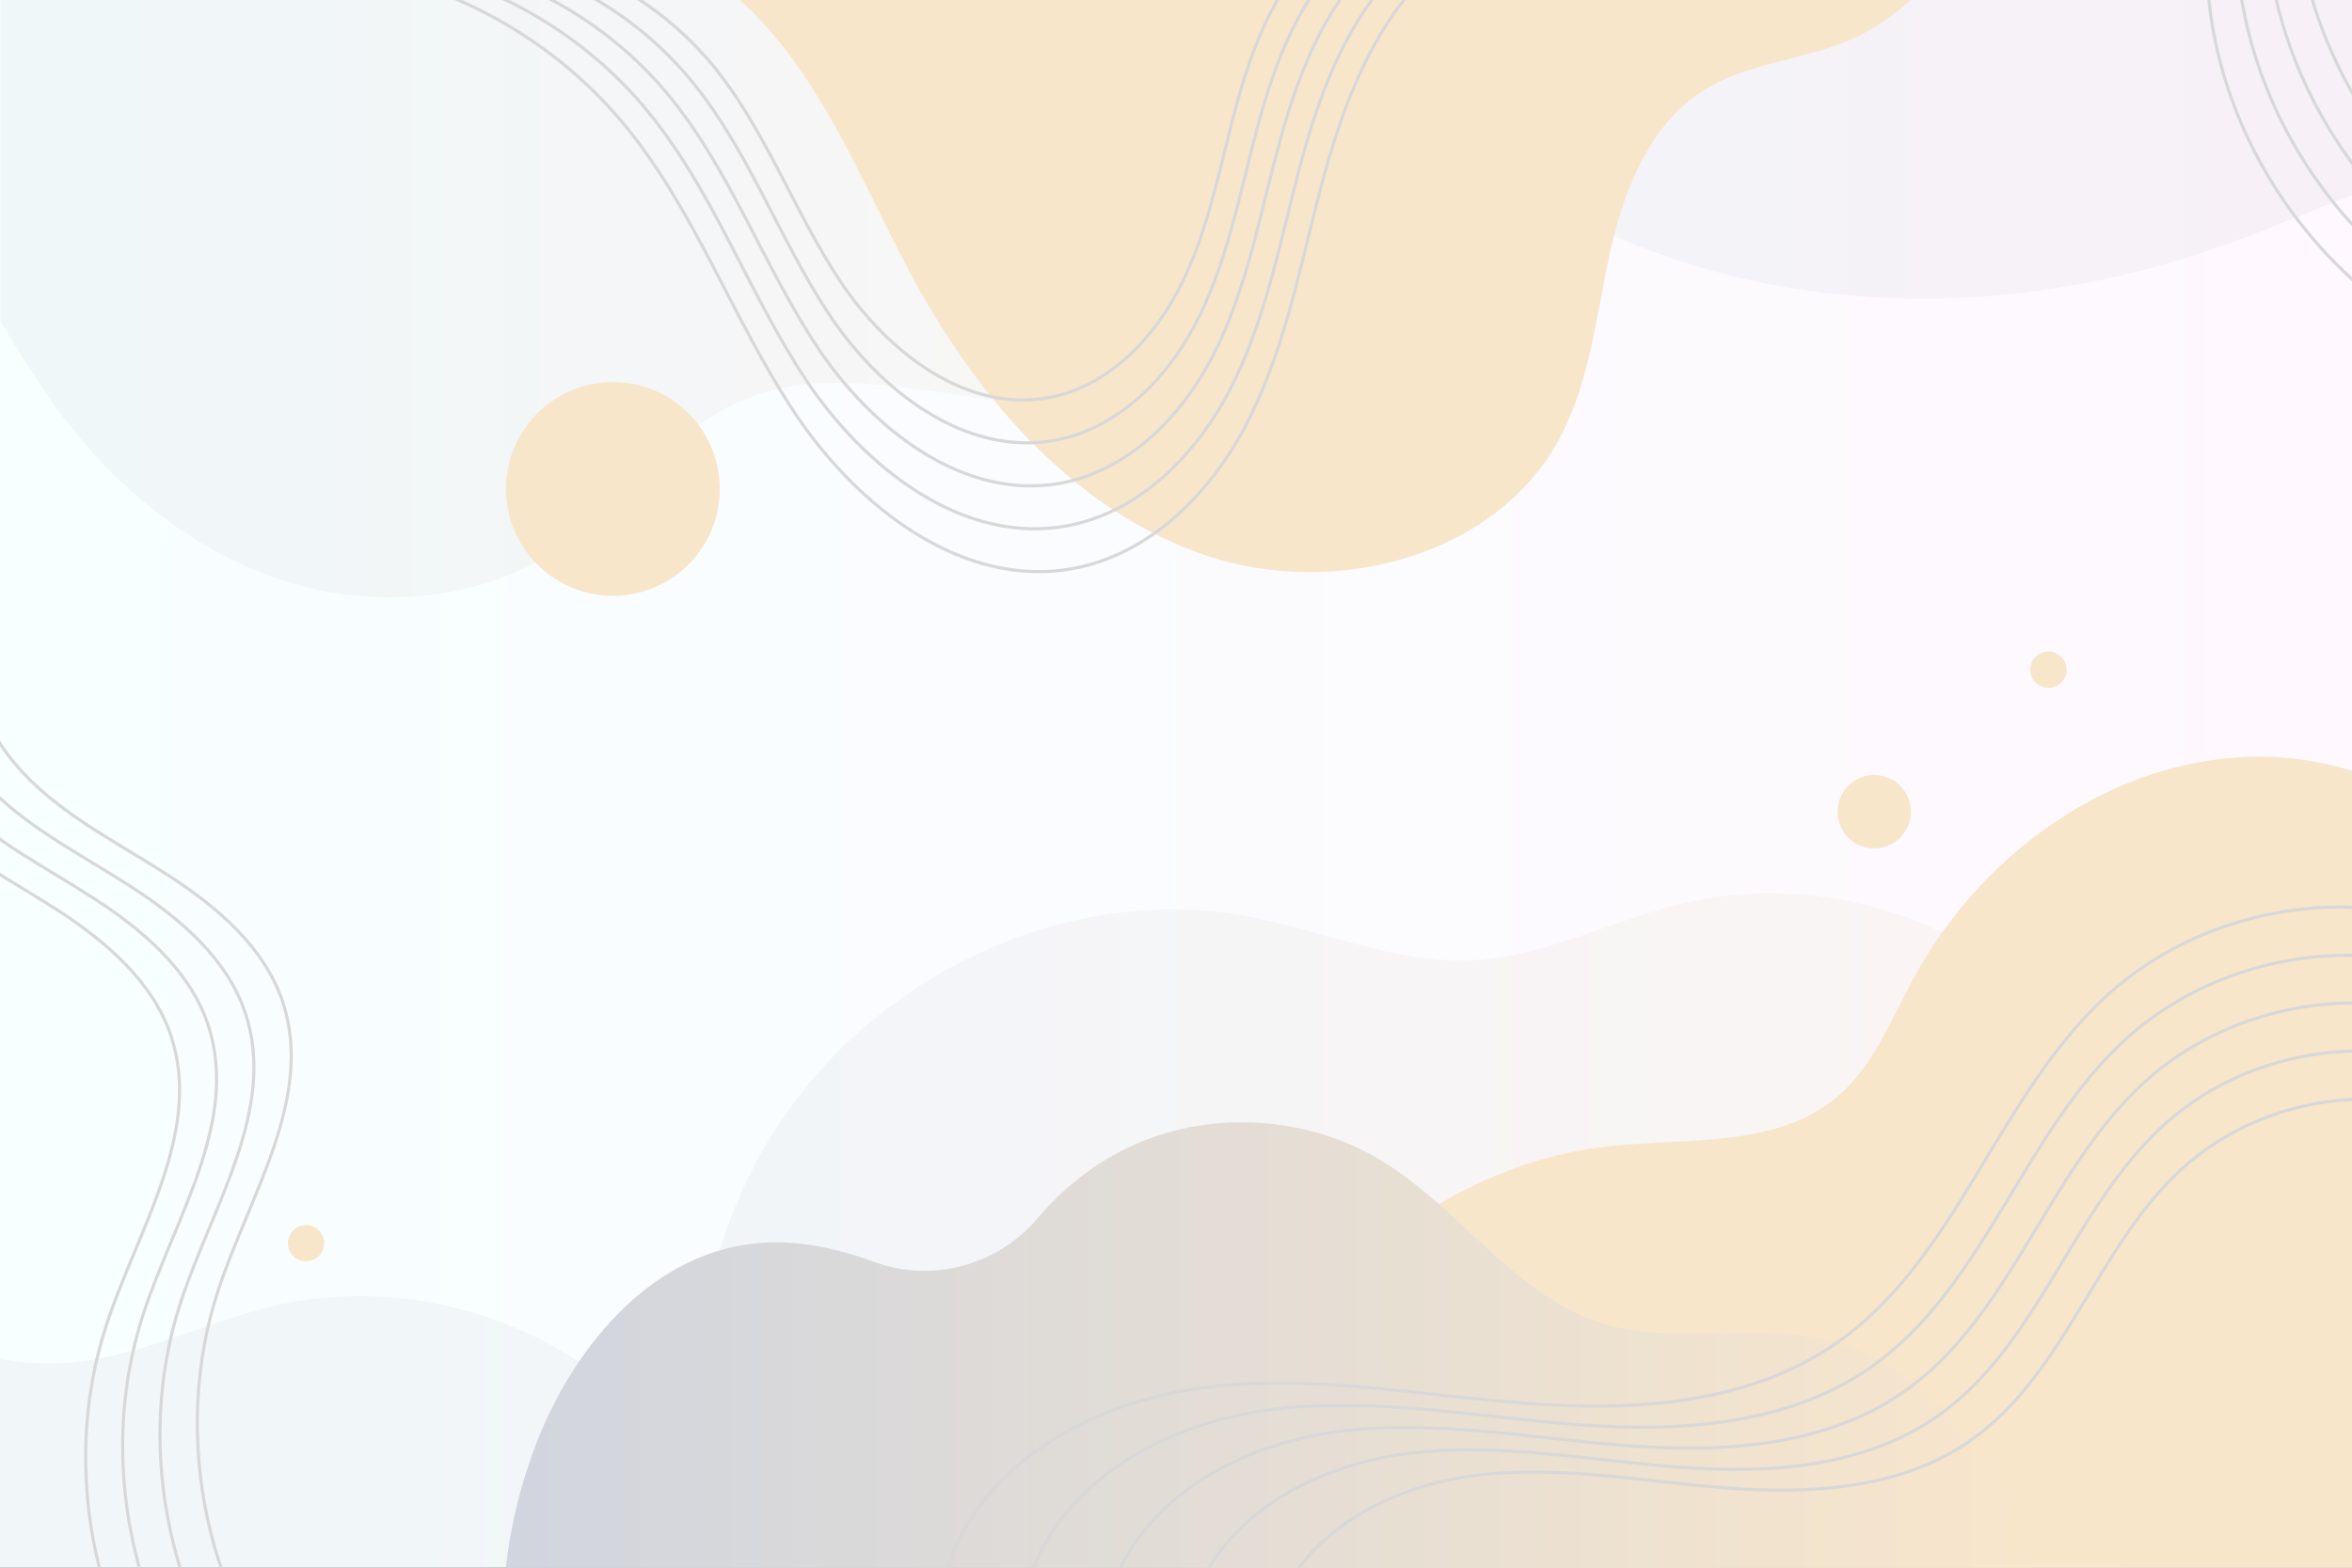 <?xml version="1.0" encoding="utf-8"?>
<!-- Generator: Adobe Illustrator 24.0.2, SVG Export Plug-In . SVG Version: 6.00 Build 0)  -->
<svg version="1.1" xmlns="http://www.w3.org/2000/svg" xmlns:xlink="http://www.w3.org/1999/xlink" x="0px" y="0px"
	 viewBox="0 0 750 500" style="enable-background:new 0 0 750 500;" xml:space="preserve">
<rect x="0" y="0" width="750" height="500" fill="#333333" stroke="none"/>
<style type="text/css">
	.st0{clip-path:url(#SVGID_2_);fill:url(#SVGID_3_);}
	.st1{opacity:0.2;clip-path:url(#SVGID_2_);fill:url(#SVGID_4_);}
	.st2{opacity:0.2;clip-path:url(#SVGID_2_);fill:url(#SVGID_5_);}
	.st3{opacity:0.2;clip-path:url(#SVGID_2_);fill:url(#SVGID_6_);}
	.st4{opacity:0.2;clip-path:url(#SVGID_2_);fill:url(#SVGID_7_);}
	.st5{clip-path:url(#SVGID_2_);fill:#F8E6CB;}
	.st6{clip-path:url(#SVGID_2_);fill:url(#SVGID_8_);}
	.st7{clip-path:url(#SVGID_2_);}
	.st8{fill:none;stroke:#D8D8D8;stroke-miterlimit:10;}
</style>
<g id="BACKGROUND">
</g>
<g id="OBJECTS">
	<g>
		<defs>
			<rect id="SVGID_1_" width="750" height="500"/>
		</defs>
		<clipPath id="SVGID_2_">
			<use xlink:href="#SVGID_1_"  style="overflow:visible;"/>
		</clipPath>
		<linearGradient id="SVGID_3_" gradientUnits="userSpaceOnUse" x1="0" y1="250" x2="750" y2="250">
			<stop  offset="0" style="stop-color:#F7FFFF"/>
			<stop  offset="1" style="stop-color:#FFF8FE"/>
		</linearGradient>
		<rect class="st0" width="750" height="500"/>
		<linearGradient id="SVGID_4_" gradientUnits="userSpaceOnUse" x1="221.661" y1="466.929" x2="732.238" y2="466.929">
			<stop  offset="0" style="stop-color:#D1D5DE"/>
			<stop  offset="1" style="stop-color:#F8E6CB"/>
		</linearGradient>
		<path class="st1" d="M682.5,545.3c-7.5-21.6-5.5-45.4-1.5-67.9c4-22.5,9.8-45,9.5-67.9c-0.5-37.4-18.4-74.2-47.7-97.5
			c-29.3-23.3-69.3-32.5-105.7-24c-23,5.4-44.7,17.3-68.3,18.3c-24.3,1-47.3-9.7-71.2-14.1c-56.7-10.4-117.5,18.1-149.2,66.3
			c-31.7,48.1-34.7,112.7-11.5,165.5s70.8,93.2,125.3,112c54.5,18.7,115.2,16.6,169.9-1.7c26.8-8.9,52.3-21.6,79.5-29.3
			c27.2-7.7,57.2-10.1,83.1,1.3l37.5-19.8C709.4,585.8,690,566.9,682.5,545.3z"/>
		<linearGradient id="SVGID_5_" gradientUnits="userSpaceOnUse" x1="-227.982" y1="595.418" x2="282.595" y2="595.418">
			<stop  offset="0" style="stop-color:#D1D5DE"/>
			<stop  offset="1" style="stop-color:#DBDBDB"/>
		</linearGradient>
		<path class="st2" d="M232.8,673.8c-7.5-21.6-5.5-45.4-1.5-67.9c4-22.5,9.8-45,9.5-67.9c-0.5-37.4-18.4-74.2-47.7-97.5
			c-29.3-23.3-69.3-32.5-105.7-24c-23,5.4-44.7,17.3-68.3,18.3c-24.3,1-47.3-9.7-71.2-14.1c-56.7-10.4-117.5,18.1-149.2,66.3
			c-31.7,48.1-34.7,112.7-11.5,165.5c23.2,52.8,70.8,93.2,125.3,112c54.5,18.7,115.2,16.6,169.9-1.7c26.8-8.9,52.3-21.6,79.5-29.3
			c27.2-7.7,57.2-10.1,83.1,1.3l37.5-19.8C259.7,714.3,240.4,695.4,232.8,673.8z"/>
		<linearGradient id="SVGID_6_" gradientUnits="userSpaceOnUse" x1="391.971" y1="-86.771" x2="902.548" y2="-86.771">
			<stop  offset="0" style="stop-color:#D1D5DE"/>
			<stop  offset="1" style="stop-color:#DBDBDB"/>
		</linearGradient>
		<path class="st3" d="M852.8-8.4c-7.5-21.6-5.5-45.4-1.5-67.9c4-22.5,9.8-45,9.5-67.9c-0.5-37.4-18.4-74.2-47.7-97.5
			s-69.3-32.5-105.7-24c-23,5.4-44.7,17.3-68.3,18.3c-24.3,1-47.3-9.7-71.2-14.1c-56.7-10.4-117.5,18.1-149.2,66.3
			C387-147.1,384-82.5,407.2-29.8C430.4,23,478,63.4,532.5,82.2c54.5,18.7,115.2,16.6,169.9-1.7c26.8-8.9,52.3-21.6,79.5-29.3
			c27.2-7.7,57.2-10.1,83.1,1.3l37.5-19.8C879.7,32.1,860.3,13.2,852.8-8.4z"/>
		<linearGradient id="SVGID_7_" gradientUnits="userSpaceOnUse" x1="0" y1="95.26" x2="495.82" y2="95.26">
			<stop  offset="0" style="stop-color:#D1D5DE"/>
			<stop  offset="1" style="stop-color:#F8E6CB"/>
		</linearGradient>
		<path class="st4" d="M495.8,0c-4.3,25.2-14.5,49.4-30.1,69.6c-31,39.8-82.3,62.9-132.6,59.7c-5.4-0.3-10.7-0.9-16.1-1.7
			c-28.3-3.8-57.1-10.7-82.5,1.1c-21.5,10-35.3,31.5-54.8,45.2c-25.4,17.9-59.7,20.8-89.2,11.3c-29.6-9.5-54.6-30.4-72.9-55.6
			c-6.3-8.7-11.9-17.9-17.5-27.1V0H495.8z"/>
		<path class="st5" d="M609.2,0c-6.3,5.8-13.5,10.6-21.6,13.7c-14.6,5.7-31.1,6.7-44.3,15.1c-17.5,11-25.6,32.1-30,52.2
			c-4.4,20.2-6.4,41.3-16.3,59.4c-20.6,37.5-71.8,50.4-112.3,36.8c-27-9.1-49.6-27.3-67.8-49.6c-9.1-11.2-17.1-23.3-24.1-35.8
			c-15.6-28.3-27.1-59.4-48.6-83.5c-2.6-2.9-5.4-5.7-8.3-8.3H609.2z"/>
		<path class="st5" d="M750,245.8V500H384.2c1.2-10.7,3.5-21.3,6.9-31.6c11.4-34.9,36.2-65.5,67.5-84.2c16.6-9.9,35-16.5,54.3-18.6
			c25.1-2.8,53.5,0.6,72.8-15.7c11.7-9.8,17.3-24.7,24.6-38.1c20.7-38,59.6-67.2,102.8-70.2C725.5,240.6,738.1,242.2,750,245.8z"/>
		<linearGradient id="SVGID_8_" gradientUnits="userSpaceOnUse" x1="161.33" y1="429.05" x2="647.26" y2="429.05">
			<stop  offset="0" style="stop-color:#D1D5DE"/>
			<stop  offset="1" style="stop-color:#F8E6CB"/>
		</linearGradient>
		<path class="st6" d="M647.3,500H161.3c1.5-13.7,4.9-27.2,9.9-40.1c11.7-29.9,35.2-58.4,67-63c13.7-2,27.2,0.7,40.3,5.5
			c18.7,6.9,39.6,1.3,52.5-14c9.1-10.8,20.7-19.4,33.8-24.6c24.2-9.6,52.9-7.3,75.3,6.1c6.6,4,12.7,8.9,18.6,14
			c16.7,14.7,31.7,31.9,52.7,38.3c21.9,6.6,45.8,0,68.2,4.5c32.8,6.6,57,36.5,66.5,68.6C646.5,497,646.9,498.5,647.3,500z"/>
		
			<ellipse transform="matrix(0.221 -0.975 0.975 0.221 0.346 312.038)" class="st5" cx="195.4" cy="155.8" rx="34.1" ry="34.1"/>
		
			<ellipse transform="matrix(0.749 -0.663 0.663 0.749 -21.598 461.035)" class="st5" cx="597.5" cy="259" rx="11.7" ry="11.7"/>
		<path class="st5" d="M103.4,396.5c0,3.2-2.6,5.8-5.8,5.8s-5.8-2.6-5.8-5.8c0-3.2,2.6-5.8,5.8-5.8S103.4,393.3,103.4,396.5z"/>
		<path class="st5" d="M659,213.6c0,3.2-2.6,5.8-5.8,5.8c-3.2,0-5.8-2.6-5.8-5.8c0-3.2,2.6-5.8,5.8-5.8
			C656.3,207.7,659,210.4,659,213.6z"/>
		<g class="st7">
			<path class="st8" d="M88.7-12.2c41.6-0.1,82.8,19.1,109.5,50.9c23.2,27.6,35.2,62.8,55.1,92.8c19.9,30,53.5,56.4,89,49.8
				c24.3-4.5,43.7-23.9,55.1-45.9c11.4-21.9,16.4-46.6,22.5-70.6c6.1-24,13.9-48.3,29.8-67.3c20.1-24.1,52.7-37.1,83.9-33.4"/>
			<path class="st8" d="M102.6-13.7c39,0,77.6,17.9,102.7,47.7c21.8,25.8,33,58.9,51.6,87c18.7,28.2,50.2,52.9,83.4,46.7
				c22.8-4.2,40.9-22.4,51.7-43c10.7-20.6,15.4-43.7,21.1-66.1c5.7-22.5,13-45.3,27.9-63.1c18.8-22.6,49.4-34.8,78.6-31.3"/>
			<path class="st8" d="M116.5-15.2c36.4,0,72.4,16.7,95.8,44.5c20.3,24.1,30.8,54.9,48.2,81.2c17.4,26.3,46.8,49.3,77.8,43.6
				c21.3-4,38.2-20.9,48.2-40.1c10-19.2,14.3-40.7,19.7-61.7c5.4-21,12.2-42.3,26-58.9c17.6-21.1,46.1-32.4,73.4-29.2"/>
			<path class="st8" d="M130.5-16.7c33.8,0,67.2,15.5,89,41.3c18.9,22.4,28.6,51,44.7,75.4s43.5,45.8,72.3,40.4
				c19.8-3.7,35.5-19.4,44.8-37.3c9.3-17.8,13.3-37.8,18.3-57.3c5-19.5,11.3-39.3,24.2-54.7c16.3-19.6,42.8-30.1,68.1-27.1"/>
			<path class="st8" d="M144.4-18.2c31.2,0,62,14.3,82.1,38.1c17.4,20.7,26.4,47.1,41.3,69.6c14.9,22.5,40.1,42.3,66.7,37.3
				c18.2-3.4,32.7-17.9,41.3-34.4c8.6-16.5,12.3-34.9,16.9-52.9c4.6-18,10.4-36.2,22.3-50.5C430.1-29,454.5-38.7,477.9-36"/>
		</g>
		<g class="st7">
			<path class="st8" d="M306,572.5c-6.9-25.1-11.9-52.5-2.3-76.6c12.6-31.7,47.5-49.4,81.4-53.5c33.9-4.1,67.9,2.7,101.9,5.2
				c34,2.6,70.4,0.3,98.4-19.1c38.9-26.9,51.6-79.4,86.7-111.2c29.2-26.5,73.4-35.2,110.5-21.8"/>
			<path class="st8" d="M331.8,572.5c-6.5-23.7-11.3-49.6-2.2-72.5c11.9-30,45-46.8,77-50.6c32-3.8,64.3,2.5,96.4,5
				c32.2,2.4,66.6,0.3,93.1-18c36.8-25.5,48.8-75.1,82-105.2c27.7-25,69.4-33.3,104.5-20.7"/>
			<path class="st8" d="M357.5,572.5c-6.1-22.4-10.6-46.8-2-68.4c11.2-28.3,42.4-44.1,72.6-47.7c30.2-3.6,60.6,2.4,90.9,4.7
				c30.3,2.3,62.8,0.3,87.8-17c34.7-24,46-70.9,77.3-99.2c26.1-23.6,65.5-31.4,98.6-19.5"/>
			<path class="st8" d="M383.3,572.5c-5.8-21-10-44-1.9-64.2c10.6-26.6,39.8-41.4,68.2-44.8c28.4-3.4,56.9,2.2,85.4,4.4
				c28.5,2.2,59,0.3,82.5-16c32.6-22.6,43.3-66.6,72.6-93.2c24.5-22.2,61.5-29.5,92.6-18.3"/>
			<path class="st8" d="M409,572.5c-5.4-19.7-9.3-41.1-1.8-60.1c9.9-24.8,37.3-38.7,63.8-41.9c26.5-3.2,53.3,2.1,79.9,4.1
				c26.7,2,55.2,0.3,77.2-15c30.5-21.1,40.5-62.3,68-87.1c22.9-20.7,57.5-27.6,86.6-17.1"/>
		</g>
		<g class="st7">
			<path class="st8" d="M-7.4,199.6c-5,17.5,3.9,36.4,16.9,49.1c13,12.8,29.6,21,44.8,30.9c15.2,9.9,30,22.6,35.8,39.8
				c10.3,30.7-10.7,61.9-20.7,92.7c-15.1,46.6-3.3,100.9,29.7,137"/>
			<path class="st8" d="M-19.3,203.2c-5,17.5,3.9,36.4,16.9,49.1c13,12.8,29.6,21,44.8,30.9c15.2,9.9,30,22.6,35.8,39.8
				c10.3,30.7-10.7,61.9-20.7,92.7c-15.1,46.6-3.3,100.9,29.7,137"/>
			<path class="st8" d="M-31.2,206.9c-5,17.5,3.9,36.4,16.9,49.1c13,12.8,29.6,21,44.8,30.9c15.2,9.9,30,22.6,35.8,39.8
				c10.3,30.7-10.7,61.9-20.7,92.7c-15.1,46.6-3.3,100.9,29.7,137"/>
			<path class="st8" d="M-43,210.5c-5,17.5,3.9,36.4,16.9,49.1c13,12.8,29.6,21,44.8,30.9c15.2,9.9,30,22.6,35.8,39.8
				c10.3,30.7-10.7,61.9-20.7,92.7c-15.1,46.6-3.3,100.9,29.7,137"/>
		</g>
		<g class="st7">
			<path class="st8" d="M575.8-186.9c2.5,18,18.4,31.6,35.4,38c17,6.4,35.6,7.2,53.5,10c18,2.8,36.6,8.4,48.9,21.8
				c21.9,23.8,15.5,60.9,18.9,93.1c5.2,48.7,38,93.5,83,113"/>
			<path class="st8" d="M566.5-178.7c2.5,18,18.4,31.6,35.4,38c17,6.4,35.6,7.2,53.5,10c18,2.8,36.6,8.4,48.9,21.8
				c21.9,23.8,15.5,60.9,18.9,93.1c5.2,48.7,38,93.5,83,113"/>
			<path class="st8" d="M557.1-170.6c2.5,18,18.4,31.6,35.4,38c17,6.4,35.6,7.2,53.5,10c18,2.8,36.6,8.4,48.9,21.8
				c21.9,23.8,15.5,60.9,18.9,93.1c5.2,48.7,38,93.5,83,113"/>
			<path class="st8" d="M547.7-162.5c2.5,18,18.4,31.6,35.4,38c17,6.4,35.6,7.2,53.5,10c18,2.8,36.6,8.4,48.9,21.8
				c21.9,23.8,15.5,60.9,18.9,93.1c5.2,48.7,38,93.5,83,113"/>
		</g>
	</g>
</g>
</svg>
